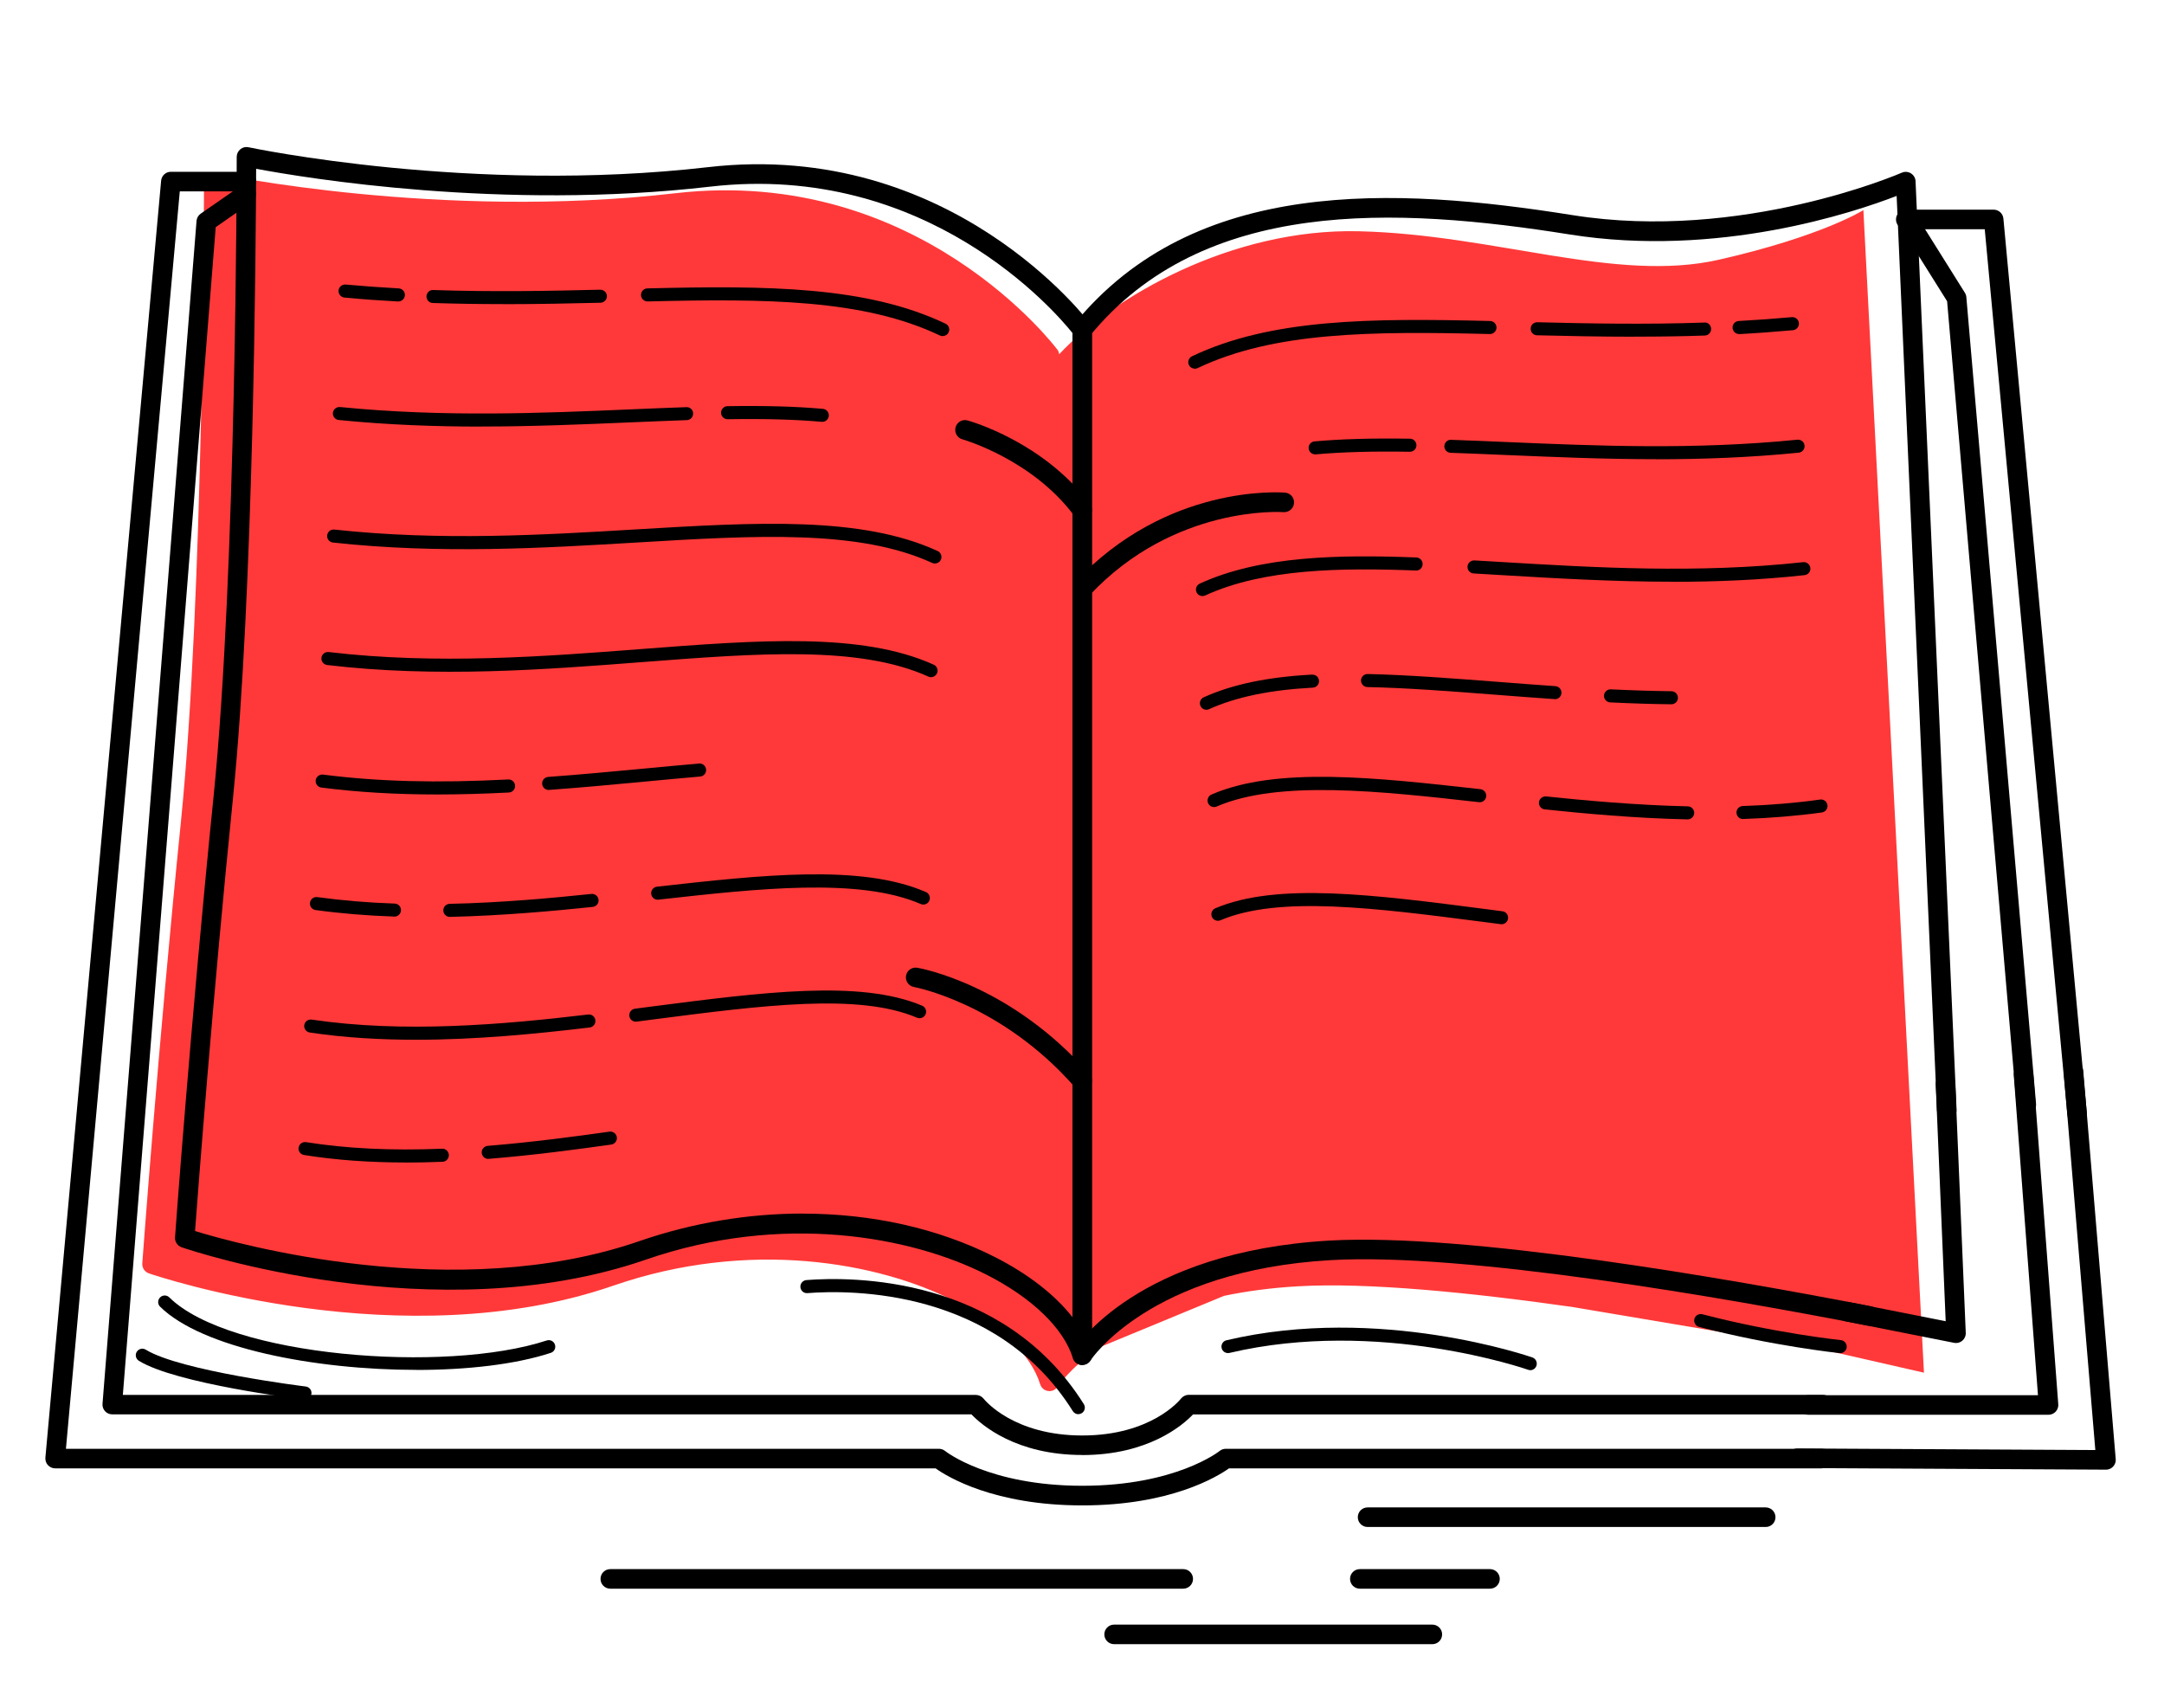 <?xml version="1.0" encoding="UTF-8"?>
<svg id="Layer_1" data-name="Layer 1" xmlns="http://www.w3.org/2000/svg" viewBox="0 0 331.85 261.96">
  <path d="m278.18,206.64s.02,0,.03,0l16.83,3.84-9.29-178.26s-6.31,4-22.14,7.6c-15.83,3.6-34.3-3.86-55.22-4.36-19.61-.47-37.79,10.15-45.96,18.85-.04-.24-.11-.47-.26-.67-.21-.28-21.27-28.32-58.61-24.01-36.21,4.18-70.12-2.98-70.46-3.05-.44-.1-.9.01-1.26.3-.35.29-.56.71-.56,1.17,0,.63-.04,63.47-3.54,97.99-3.51,34.62-5.89,67.35-5.92,67.68-.05.68.37,1.31,1.01,1.53,1.58.54,38.93,13.04,71.21,1.89,20.88-7.22,40.63-3.56,52.14,2.27,7.05,3.57,11.91,8.25,13.33,12.84,0,.02.02.03.02.05.05.13.1.25.18.37.01.02.03.04.05.06.07.09.15.16.23.24.03.03.07.06.1.08.01,0,.03.02.04.03.05.03.11.05.16.07.07.03.13.07.21.09.1.03.2.04.3.05.04,0,.08.02.13.02.07,0,.15,0,.23-.02.02,0,.04-.02.07-.02.15-.03.29-.07.43-.15.03-.01.05-.04.07-.05.11-.07.21-.15.3-.24.03-.04.06-.07.09-.11.03-.04.07-.07.09-.11.04-.06,1.85-2.82,6.32-5.99l19.17-7.92c3.39-.71,7.17-1.23,11.4-1.47,10.61-.61,26.29.94,41.99,3.17l37.07,6.25Z" style="fill: #ff3939;"/>
  <path d="m165.96,209.31c-.65,0-1.23-.42-1.43-1.06-1.43-4.59-6.28-9.27-13.33-12.84-11.52-5.83-31.26-9.49-52.14-2.27-32.28,11.16-69.64-1.35-71.21-1.89-.64-.22-1.06-.85-1.01-1.53.02-.33,2.41-33.06,5.92-67.68,3.5-34.53,3.54-97.36,3.54-97.99,0-.45.21-.88.56-1.17.35-.29.82-.4,1.26-.3.34.07,34.25,7.23,70.46,3.05,37.34-4.3,58.4,23.73,58.61,24.01.19.26.29.57.29.89v157.26c0,.74-.54,1.37-1.28,1.48-.08.01-.15.02-.23.02Zm-42.86-23.22c10.53,0,20.73,2.23,29.45,6.65,5.13,2.6,9.24,5.81,11.91,9.23V51.06c-2.59-3.24-22.33-26.27-55.56-22.44-31.91,3.68-62.05-1.32-69.62-2.74-.04,10.63-.37,65.12-3.55,96.47-3.13,30.88-5.36,60.25-5.82,66.41,6.44,1.98,39.88,11.32,68.16,1.54,8.17-2.82,16.7-4.22,25.03-4.22Z"/>
  <path d="m165.96,209.3c-.27,0-.55-.07-.79-.23-.7-.44-.91-1.36-.48-2.06.38-.62,9.74-15.11,39.26-16.79,20.93-1.18,60.95,5.8,82.93,10.07.81.16,1.34.95,1.19,1.76-.16.81-.95,1.35-1.76,1.19-21.85-4.25-61.58-11.2-82.19-10.02-27.84,1.58-36.8,15.24-36.89,15.38-.29.45-.77.7-1.27.7Z"/>
  <path d="m298.54,171.7c-.8,0-1.46-.63-1.5-1.43l-6.19-140.23c-6.46,2.5-27.38,9.54-50.15,5.91-26.63-4.24-56.19-5.71-73.57,15.55-.52.64-1.47.74-2.11.21-.64-.52-.74-1.47-.21-2.11,18.34-22.44,48.89-20.99,76.36-16.61,25.95,4.13,50.23-6.41,50.47-6.51.45-.2.98-.16,1.4.1.42.26.69.71.71,1.21l6.29,142.36c.04.83-.61,1.53-1.43,1.57-.02,0-.04,0-.07,0Z"/>
  <path d="m165.96,223.1c-10.12,0-15.41-4.57-16.99-6.23H17.21c-.42,0-.82-.17-1.1-.48-.28-.31-.43-.72-.39-1.14L30.14,33.87c.04-.45.27-.86.64-1.11l6.13-4.25c.68-.47,1.62-.3,2.09.38.47.68.3,1.62-.38,2.09l-5.54,3.85-14.24,179.06h130.81c.46,0,.9.22,1.19.58.18.22,4.58,5.64,15.13,5.64s14.95-5.42,15.13-5.65c.29-.36.72-.58,1.18-.58h97.28c.83,0,1.5.67,1.5,1.5s-.67,1.5-1.5,1.5h-96.61c-1.58,1.66-6.87,6.23-16.99,6.23Z"/>
  <path d="m310.74,170.92c-.77,0-1.42-.59-1.49-1.37l-10.66-123.36-7.36-11.74c-.44-.7-.23-1.63.47-2.07.7-.44,1.63-.23,2.07.47l7.55,12.05c.13.2.2.43.22.67l10.69,123.72c.07.83-.54,1.55-1.37,1.62-.04,0-.09,0-.13,0Z"/>
  <path d="m165.96,230.83c-13.51,0-20.68-4.39-22.49-5.68H8.46c-.42,0-.82-.18-1.11-.49s-.42-.73-.39-1.15L24.71,27.7c.07-.77.72-1.36,1.49-1.36h11.58c.83,0,1.5.67,1.5,1.5s-.67,1.5-1.5,1.5h-10.21L10.11,222.15h133.87c.35,0,.69.12.96.34.06.05,6.72,5.33,21.04,5.33s20.98-5.28,21.04-5.33c.27-.22.61-.34.95-.34h91.35c.83,0,1.5.67,1.5,1.5s-.67,1.5-1.5,1.5h-90.85c-1.82,1.29-8.99,5.68-22.49,5.68Z"/>
  <path d="m318.53,172.32c-.77,0-1.42-.58-1.49-1.36l-12.68-135.81h-12.11c-.83,0-1.5-.67-1.5-1.5s.67-1.5,1.5-1.5h13.48c.77,0,1.42.59,1.49,1.36l12.8,137.17c.08.83-.53,1.56-1.35,1.63-.05,0-.09,0-.14,0Z"/>
  <path d="m165.37,216.85c-.33,0-.66-.17-.85-.47-11.81-18.84-34.14-18.61-40.7-18.1-.56.05-1.03-.37-1.08-.92-.04-.55.37-1.03.92-1.08,6.85-.54,30.14-.76,42.55,19.03.29.47.15,1.08-.32,1.38-.17.1-.35.15-.53.15Z"/>
  <path d="m63.84,210.05c-15.58,0-32.88-3.37-39.29-9.69-.39-.39-.4-1.02,0-1.42.39-.39,1.02-.4,1.42,0,9.22,9.1,42.36,11.7,57.87,6.6.52-.17,1.09.11,1.26.64s-.11,1.09-.64,1.26c-5.35,1.76-12.76,2.62-20.61,2.62Z"/>
  <path d="m46.77,214.6s-.08,0-.12,0c-.8-.1-19.67-2.43-25.35-5.94-.47-.29-.62-.91-.33-1.38.29-.47.9-.62,1.38-.33,5.31,3.27,24.35,5.63,24.54,5.65.55.07.94.57.87,1.11-.06.51-.49.88-.99.88Z"/>
  <path d="m234.66,210.09c-.11,0-.22-.02-.33-.06-.23-.08-22.95-7.97-45.79-2.58-.55.12-1.08-.21-1.2-.74-.13-.54.21-1.08.74-1.2,23.43-5.54,46.68,2.55,46.92,2.64.52.18.79.76.61,1.28-.15.41-.53.67-.94.67Z"/>
  <path d="m282.2,207.48s-.07,0-.1,0c-.1-.01-10.26-1.08-21.55-4.02-.53-.14-.85-.69-.72-1.22.14-.54.69-.85,1.22-.72,11.14,2.9,21.15,3.96,21.25,3.97.55.06.95.55.89,1.1-.05.51-.49.9-.99.9Z"/>
  <path d="m165.96,91.77c-.37,0-.74-.13-1.02-.4-.61-.57-.64-1.52-.07-2.12,14.05-15.02,31.46-13.77,32.2-13.71.83.07,1.44.79,1.37,1.62-.07.83-.82,1.43-1.62,1.37-.16-.02-16.74-1.15-29.76,12.77-.3.32-.7.48-1.1.48Z"/>
  <path d="m165.96,167.21c-.42,0-.83-.17-1.13-.51-11.3-12.88-24.54-15.33-24.67-15.36-.82-.14-1.36-.92-1.22-1.73.14-.82.92-1.36,1.73-1.22.58.1,14.38,2.61,26.41,16.33.55.62.48,1.57-.14,2.12-.29.25-.64.37-.99.37Z"/>
  <path d="m165.96,79.71c-.46,0-.91-.21-1.21-.6-6.45-8.68-17.06-11.72-17.17-11.75-.8-.22-1.26-1.05-1.04-1.85s1.06-1.27,1.84-1.04c.47.13,11.69,3.32,18.78,12.85.49.67.36,1.6-.31,2.1-.27.2-.58.3-.89.3Z"/>
  <g>
    <path d="m144.56,51.54c-.14,0-.29-.03-.43-.1-11.7-5.56-26.58-5.66-44.81-5.22h-.02c-.54,0-.99-.43-1-.98-.01-.55.42-1.01.98-1.02,18.5-.45,33.62-.34,45.72,5.41.5.24.71.83.47,1.33-.17.36-.53.57-.9.57Z"/>
    <path d="m77.13,46.63c-3.5,0-7.11-.05-10.77-.17-.55-.02-.98-.48-.96-1.03s.49-1,1.03-.96c9.16.31,18.02.14,25.61-.05.56,0,1.01.42,1.03.97.01.55-.42,1.01-.97,1.03-4.59.11-9.64.22-14.95.22Z"/>
    <path d="m61.1,46.23s-.04,0-.06,0c-2.77-.15-5.53-.35-8.21-.6-.55-.05-.96-.54-.91-1.09.05-.55.53-.95,1.09-.91,2.66.24,5.39.44,8.14.59.55.03.97.5.94,1.05-.03.53-.47.95-1,.95Z"/>
    <path d="m126.11,64.68s-.06,0-.09,0c-4.09-.36-8.68-.49-14.43-.4h-.02c-.54,0-.99-.44-1-.98,0-.55.43-1.01.98-1.02,5.82-.09,10.47.04,14.64.41.55.05.96.53.91,1.08-.05.52-.48.91-1,.91Z"/>
    <path d="m73.83,65.41c-7.06,0-14.39-.26-21.88-1.01-.55-.05-.95-.54-.9-1.09.05-.55.55-.94,1.09-.9,15.82,1.58,30.97.94,44.33.37,3-.13,5.93-.25,8.79-.35.57-.03,1.02.41,1.03.96.02.55-.41,1.01-.96,1.03-2.85.1-5.78.22-8.77.35-7.13.3-14.76.63-22.73.63Z"/>
    <path d="m143.38,86.41c-.14,0-.28-.03-.42-.09-11.25-5.17-27.07-4.23-45.39-3.13-14.11.84-30.1,1.8-46.51,0-.55-.06-.95-.55-.89-1.1.06-.55.54-.95,1.1-.89,16.24,1.77,32.14.82,46.17-.02,18.59-1.11,34.64-2.07,46.35,3.31.5.23.72.82.49,1.33-.17.37-.53.58-.91.58Z"/>
    <path d="m142.79,103.84c-.14,0-.28-.03-.41-.09-10.61-4.79-26.08-3.6-43.99-2.22-14.75,1.14-31.47,2.43-48.22.44-.55-.07-.94-.56-.88-1.11.07-.55.56-.94,1.11-.88,16.56,1.96,33.17.68,47.83-.45,18.18-1.4,33.88-2.61,44.96,2.39.5.23.73.82.5,1.32-.17.37-.53.59-.91.59Z"/>
    <path d="m84.14,121.13c-.52,0-.96-.4-1-.93-.04-.55.37-1.03.92-1.07,5.06-.37,10.02-.84,14.82-1.29,2.84-.27,5.61-.53,8.32-.76.56-.06,1.03.36,1.08.91.05.55-.36,1.04-.91,1.08-2.7.23-5.48.5-8.31.76-4.81.46-9.78.92-14.87,1.29-.02,0-.05,0-.07,0Z"/>
    <path d="m67.07,121.82c-6.44,0-12.25-.35-17.79-1.06-.55-.07-.94-.57-.87-1.12.07-.55.58-.92,1.12-.87,8.4,1.08,17.43,1.32,28.41.75.53-.04,1.02.39,1.05.95.03.55-.4,1.02-.95,1.05-3.88.2-7.53.3-10.98.3Z"/>
    <path d="m141.6,138.7c-.13,0-.27-.03-.4-.08-9.47-4.11-25.11-2.36-40.23-.67-.55.07-1.04-.33-1.11-.88-.06-.55.33-1.04.88-1.11,16.09-1.8,31.29-3.5,41.25.82.51.22.74.81.52,1.32-.16.38-.53.6-.92.6Z"/>
    <path d="m68.98,140.59c-.54,0-.99-.43-1-.98-.01-.55.43-1.01.98-1.02,7.97-.17,15.8-.9,21.73-1.52.55-.05,1.04.34,1.1.89.06.55-.34,1.04-.89,1.1-5.97.62-13.85,1.35-21.89,1.53h-.02Z"/>
    <path d="m60.49,140.54s-.02,0-.04,0c-4.22-.14-8.28-.48-12.06-1-.55-.08-.93-.58-.85-1.13.08-.55.57-.93,1.13-.85,3.72.51,7.71.85,11.86.99.55.02.98.48.96,1.03-.02.54-.46.97-1,.97Z"/>
    <path d="m97.5,156.66c-.5,0-.93-.37-.99-.87-.07-.55.32-1.05.86-1.12l2.45-.32c17.23-2.23,32.1-4.15,41.59-.14.51.22.75.8.53,1.31-.22.51-.8.74-1.31.53-8.98-3.81-23.61-1.91-40.55.28l-2.45.32s-.09,0-.13,0Z"/>
    <path d="m63.79,159.43c-5.47,0-10.96-.31-16.29-1.11-.55-.08-.92-.59-.84-1.14.08-.55.59-.91,1.14-.84,14.07,2.09,29.32.78,42.39-.78.55-.07,1.05.33,1.11.88.07.55-.33,1.05-.88,1.11-8.28.99-17.43,1.88-26.64,1.88Z"/>
    <path d="m74.87,177.7c-.52,0-.95-.4-1-.92-.04-.55.37-1.03.92-1.08,6.77-.55,13.53-1.45,18.67-2.18.54-.08,1.05.3,1.13.85.08.55-.3,1.05-.85,1.13-5.16.73-11.97,1.64-18.79,2.19-.03,0-.05,0-.08,0Z"/>
    <path d="m62.26,178.25c-5.68,0-10.84-.38-15.64-1.15-.55-.09-.92-.6-.83-1.14s.6-.92,1.14-.83c6.2.99,13.03,1.32,20.86,1.01.54-.05,1.02.41,1.04.96s-.41,1.02-.96,1.04c-1.93.08-3.8.12-5.61.12Z"/>
  </g>
  <g>
    <path d="m183.22,56.53c-.37,0-.73-.21-.9-.57-.24-.5-.02-1.09.47-1.33,12.1-5.75,27.21-5.86,45.72-5.41.55.01.99.47.98,1.02-.01.54-.46.98-1,.98h-.02c-18.24-.45-33.11-.34-44.81,5.22-.14.07-.28.1-.43.1Z"/>
    <path d="m250.65,51.63c-5.31,0-10.36-.11-14.95-.22-.55-.01-.99-.47-.97-1.03.01-.55.45-.97,1.03-.97,7.58.19,16.44.37,25.61.05.57-.06,1.01.41,1.03.96.02.55-.41,1.01-.96,1.03-3.66.13-7.27.17-10.77.17Z"/>
    <path d="m266.69,51.22c-.53,0-.97-.41-1-.95-.03-.55.39-1.02.94-1.05,2.74-.15,5.48-.35,8.14-.59.57-.05,1.04.36,1.09.91.05.55-.36,1.04-.91,1.09-2.68.24-5.44.45-8.21.6-.02,0-.04,0-.06,0Z"/>
    <path d="m201.68,69.67c-.51,0-.95-.39-1-.91-.05-.55.36-1.04.91-1.08,4.16-.37,8.81-.5,14.64-.41.55,0,.99.46.98,1.02,0,.55-.46.98-1,.98h-.02c-5.75-.09-10.34.04-14.43.4-.03,0-.06,0-.09,0Z"/>
    <path d="m253.95,70.41c-7.98,0-15.61-.33-22.73-.63-2.99-.13-5.92-.25-8.77-.35-.55-.02-.98-.48-.96-1.03.02-.55.5-1,1.03-.96,2.86.1,5.79.22,8.79.35,13.36.57,28.51,1.22,44.33-.37.56-.04,1.04.35,1.09.9s-.35,1.04-.9,1.09c-7.49.75-14.83,1.01-21.88,1.01Z"/>
    <path d="m184.4,91.4c-.38,0-.74-.22-.91-.58-.23-.5-.01-1.1.49-1.33,9.34-4.29,21.49-4.46,33.22-4.01.55.02.98.49.96,1.04-.02.55-.47,1-1.04.96-11.49-.44-23.35-.29-32.31,3.83-.14.06-.28.09-.42.09Z"/>
    <path d="m256.56,89.2c-9.23,0-18.11-.53-26.35-1.02l-4.23-.25c-.55-.03-.97-.5-.94-1.06.03-.55.51-.96,1.06-.94l4.24.25c14.03.84,29.94,1.79,46.18.02.54-.06,1.04.34,1.1.89.06.55-.34,1.04-.89,1.1-6.83.75-13.59,1.02-20.17,1.02Z"/>
    <path d="m185,108.83c-.38,0-.75-.22-.91-.59-.23-.5,0-1.1.5-1.32,4.38-1.98,9.82-3.12,16.63-3.48.59,0,1.02.4,1.05.95.03.55-.39,1.02-.95,1.05-6.56.35-11.76,1.43-15.91,3.3-.13.06-.27.09-.41.09Z"/>
    <path d="m238.46,107.2s-.05,0-.07,0c-3.05-.21-6.05-.44-9-.67-6.99-.54-13.59-1.05-19.7-1.18-.55-.01-.99-.47-.98-1.02.01-.54.46-.98,1-.98h.02c6.16.14,12.79.65,19.81,1.19,2.93.23,5.93.46,8.98.67.55.04.97.52.93,1.07-.04.53-.48.93-1,.93Z"/>
    <path d="m256.3,107.99h-.01c-2.97-.03-6.04-.13-9.37-.29-.55-.03-.98-.5-.95-1.05.03-.55.51-.98,1.05-.95,3.31.16,6.35.25,9.3.29.55,0,.99.46.99,1.01,0,.55-.45.99-1,.99Z"/>
    <path d="m186.18,123.75c-.39,0-.75-.22-.92-.6-.22-.51.01-1.1.52-1.32,9.96-4.32,25.16-2.62,41.25-.82.55.06.94.56.88,1.11-.06.55-.55.95-1.11.88-15.12-1.69-30.76-3.44-40.23.67-.13.06-.26.08-.4.08Z"/>
    <path d="m258.8,125.64h-.02c-8.06-.17-15.93-.91-21.89-1.53-.55-.06-.95-.55-.89-1.1.06-.55.55-.93,1.1-.89,5.92.62,13.74,1.34,21.73,1.52.55.01.99.47.98,1.02-.01.54-.46.98-1,.98Z"/>
    <path d="m267.29,125.59c-.54,0-.98-.43-1-.97-.02-.55.41-1.01.96-1.03,4.16-.14,8.15-.47,11.86-.99.56-.09,1.05.31,1.13.85.08.55-.31,1.05-.85,1.13-3.78.52-7.84.86-12.07,1-.01,0-.02,0-.04,0Z"/>
    <path d="m230.28,141.71s-.08,0-.13,0l-2.46-.32c-16.93-2.19-31.56-4.08-40.54-.28-.5.21-1.09-.02-1.31-.53-.21-.51.02-1.09.53-1.31,9.48-4.02,24.35-2.09,41.58.14l2.45.32c.55.07.93.57.86,1.12-.07.5-.5.87-.99.87Z"/>
  </g>
  <path d="m270.77,234.14h-61.05c-.83,0-1.5-.67-1.5-1.5s.67-1.5,1.5-1.5h61.05c.83,0,1.5.67,1.5,1.5s-.67,1.5-1.5,1.5Z"/>
  <path d="m181.45,243.6h-87.86c-.83,0-1.5-.67-1.5-1.5s.67-1.5,1.5-1.5h87.86c.83,0,1.5.67,1.5,1.5s-.67,1.5-1.5,1.5Z"/>
  <path d="m228.49,243.6h-19.96c-.83,0-1.5-.67-1.5-1.5s.67-1.5,1.5-1.5h19.96c.83,0,1.5.67,1.5,1.5s-.67,1.5-1.5,1.5Z"/>
  <path d="m219.65,252.11h-48.8c-.83,0-1.5-.67-1.5-1.5s.67-1.5,1.5-1.5h48.8c.83,0,1.5.67,1.5,1.5s-.67,1.5-1.5,1.5Z"/>
  <polyline points="283.28 201.13 299.95 204.43 298.34 166.21" style="fill: none; stroke: #000; stroke-linecap: round; stroke-linejoin: round; stroke-width: 3px;"/>
  <polyline points="277.28 215.43 314.14 215.43 310.31 164.78" style="fill: none; stroke: #000; stroke-linecap: round; stroke-linejoin: round; stroke-width: 3px;"/>
  <polyline points="275.62 223.6 322.95 223.85 317.97 164.3" style="fill: none; stroke: #000; stroke-linecap: round; stroke-linejoin: round; stroke-width: 3px;"/>
</svg>
